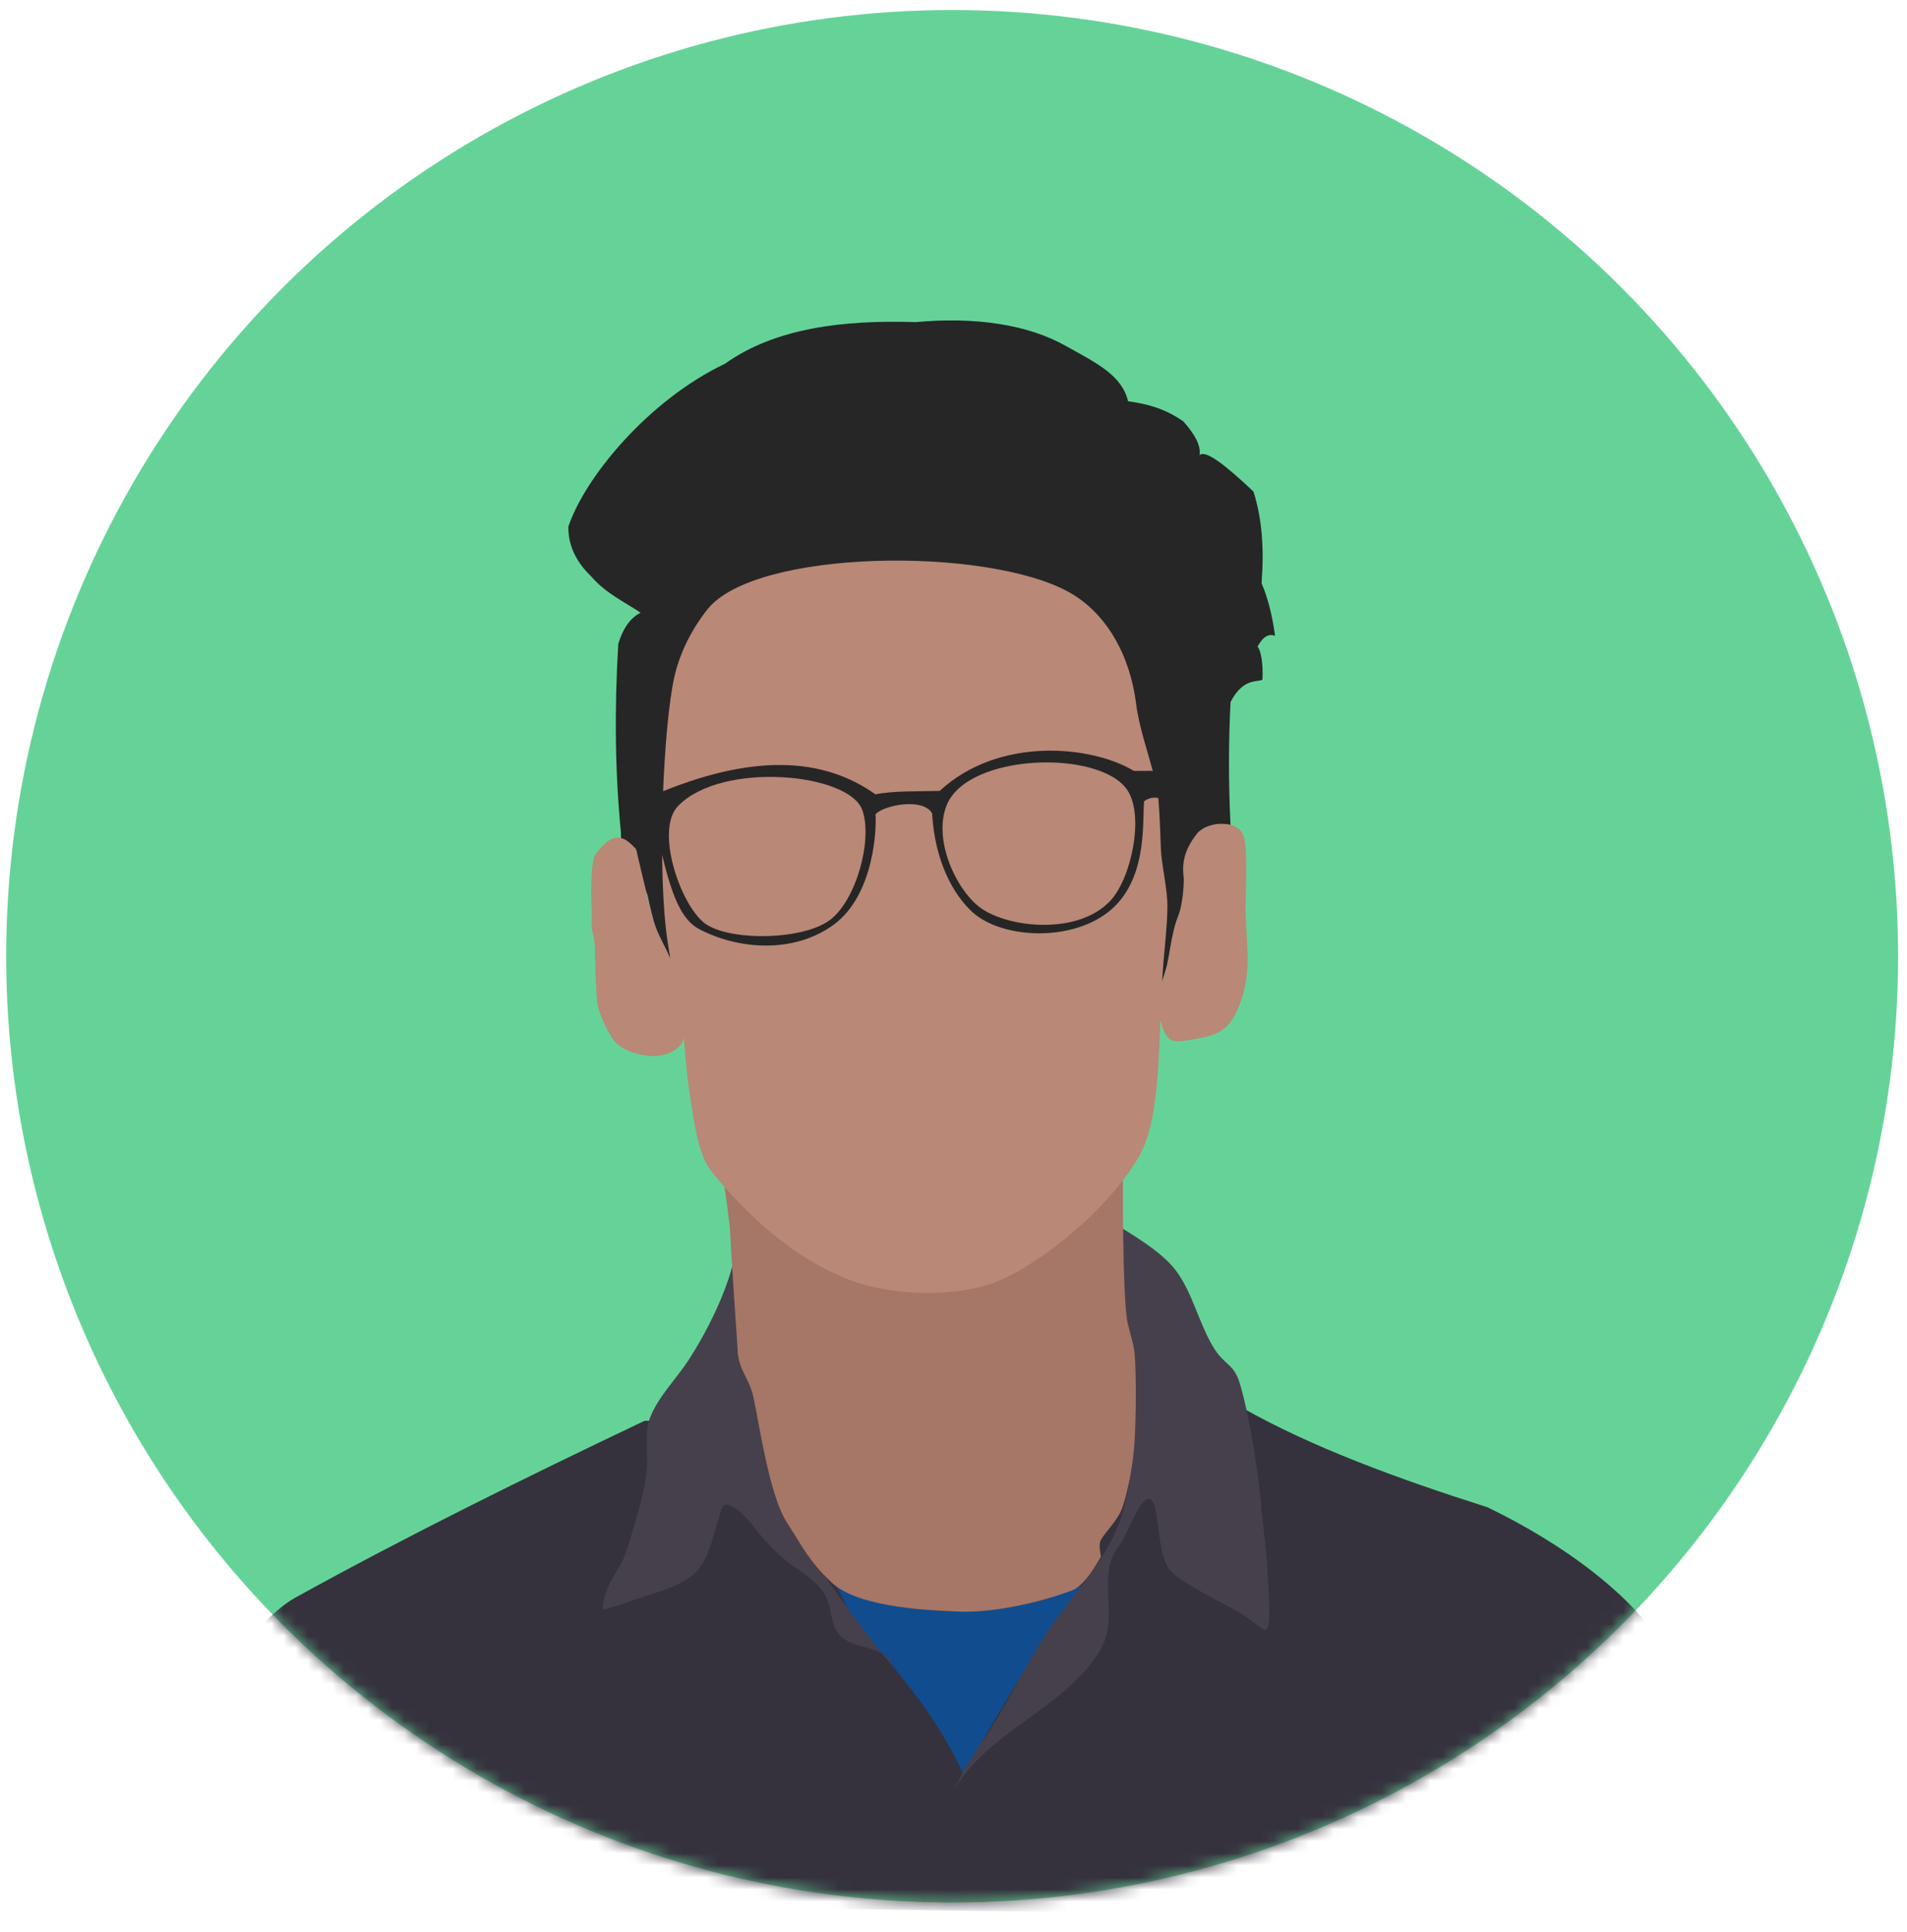 <svg width="158" height="160" viewBox="0 0 158 160" fill="none" xmlns="http://www.w3.org/2000/svg">
<circle cx="78.888" cy="79.205" r="78.375" fill="#65D398"/>
<g clip-path="url(#clip0)">
<mask id="mask0" mask-type="alpha" maskUnits="userSpaceOnUse" x="0" y="0" width="158" height="158">
<circle cx="78.888" cy="79.205" r="78.375" fill="#65D398"/>
</mask>
<g mask="url(#mask0)">
<path fill-rule="evenodd" clip-rule="evenodd" d="M53.399 117.684C43.508 122.387 33.765 127.194 24.473 132.325C22.631 133.347 20.073 136.06 18.829 138.81L17.64 141.722C16.878 145.143 16.992 150.744 16.44 157.388L140.163 159.094C140.238 153.297 141.055 147.536 139.123 142.302C138.453 140.976 138.825 139.606 138.101 136.803C135.425 132.168 129.417 127.817 123.236 124.842C115.705 122.446 108.648 119.843 102.983 116.636L53.399 117.684Z" fill="#35323D"/>
<path fill-rule="evenodd" clip-rule="evenodd" d="M69.134 131.248C75.867 134.171 82.954 134.307 89.705 131.289C86.942 134.698 83.371 140.771 79.812 146.936C77.503 141.89 74.193 138.241 71.032 134.599C70.372 133.839 69.813 131.978 69.134 131.248Z" fill="#114C8E"/>
<path fill-rule="evenodd" clip-rule="evenodd" d="M92.969 101.734C94.469 102.665 96.516 103.929 97.552 105.408C98.874 107.296 99.347 109.64 100.546 111.611C101.463 113.117 102.223 112.919 102.722 114.584C103.509 117.215 104.23 121.766 104.473 124.498C104.699 127.034 104.975 128.507 105.059 131.069C105.081 131.732 105.359 134.424 104.955 134.957C104.766 135.205 103.535 134.101 103.325 133.961C101.735 132.899 98.089 131.332 96.956 130.077C95.649 128.629 96.217 123.517 94.955 124.213C94.212 124.623 93.44 127.087 92.678 128.072C90.783 130.521 92.788 133.891 91.184 136.619C88.212 141.678 81.254 143.52 78.659 149.002C78.566 149.2 78.867 148.617 78.968 148.422C79.149 148.071 79.324 147.716 79.496 147.36C80.047 146.224 80.776 145.168 81.479 144.121C83.626 140.923 85.135 137.462 87.356 134.332C89.032 131.971 90.991 129.856 92.284 127.184C94.688 122.219 93.709 114.956 93.207 109.141C92.912 105.728 92.969 101.734 92.969 101.734Z" fill="#46404C"/>
<path fill-rule="evenodd" clip-rule="evenodd" d="M73.803 137.61C74.502 138.74 72.1 135.988 68.08 130.177C65.616 126.616 64.861 115.713 61.155 112.099C61.109 109.231 61.147 106.563 60.658 104.941C59.963 107.487 58.493 110.437 57.054 112.644C56.065 114.161 54.587 115.639 53.902 117.314C53.358 118.643 53.693 120.082 53.603 121.465C53.495 123.133 53.014 124.823 52.525 126.414C52.245 127.322 52.02 128.267 51.632 129.137C51.262 129.966 50.688 130.69 50.344 131.535C50.235 131.805 49.789 133.082 49.993 133.315C50.02 133.345 50.458 133.187 50.529 133.165C51.034 133.007 51.546 132.877 52.04 132.686C53.965 131.94 56.923 131.473 58.112 129.644C58.861 128.493 59.11 127.075 59.537 125.789C59.583 125.653 59.842 124.607 60.081 124.627C61.03 124.705 61.859 125.705 62.398 126.39C63.225 127.443 64.092 128.423 65.134 129.27C66.261 130.185 67.645 130.838 68.381 132.145C68.96 133.174 68.764 134.631 69.625 135.487C70.767 136.621 72.979 136.278 73.803 137.61Z" fill="#46404C"/>
<path fill-rule="evenodd" clip-rule="evenodd" d="M59.929 97.633C59.929 97.633 60.47 101.228 60.508 102.232C60.581 104.131 61.009 110.128 61.123 111.931C61.226 113.54 62.081 114.145 62.43 115.753C62.904 117.936 63.752 123.915 65.213 126.137C66.465 128.043 66.978 129.25 68.862 131.041C70.916 132.994 75.904 133.34 79.338 133.485C82.75 133.63 86.844 132.487 88.823 131.731C89.895 131.321 90.919 129.441 91.21 128.946C91.209 128.716 90.989 127.975 91.203 127.569C91.564 126.882 92.635 125.928 93.011 124.823C93.478 123.45 93.9 121.17 94.006 119.331C94.13 117.195 94.144 113.728 94.011 112.154C93.946 111.388 93.606 110.354 93.434 109.605C92.98 107.629 93.034 97.133 93.034 97.133L59.929 97.633Z" fill="#A67666"/>
<path fill-rule="evenodd" clip-rule="evenodd" d="M51.449 68.984C50.962 64.047 50.897 58.827 51.225 53.341C51.655 51.91 52.304 51.144 53.076 50.748C51.748 49.86 50.185 49.141 48.99 47.754C47.629 46.444 47.071 45.059 47.091 43.619C48.457 39.537 53.707 33.157 60.069 30.125C64.225 27.162 69.894 26.486 75.863 26.681C80.774 26.223 85.18 26.877 88.32 28.662C90.93 30.11 92.951 31.102 93.466 33.236C95.092 33.457 96.533 33.85 98.044 34.904C99.013 35.987 99.52 36.936 99.385 37.697C99.888 37.244 101.481 38.475 103.855 40.717C104.569 42.965 104.741 45.454 104.525 48.312C104.983 49.381 105.378 50.731 105.643 52.67C105.134 52.459 104.644 52.714 104.19 53.564C104.454 53.813 104.673 54.944 104.597 56.3C104.132 56.522 102.989 56.15 101.955 58.146C101.797 61.133 101.766 64.676 101.955 68.383C100.876 68.32 99.888 68.166 99.248 69.085C98.84 69.271 98.803 70.603 98.887 72.234C98.652 73.607 98.41 74.981 97.821 76.471L96.211 81.514C96.524 77.526 96.966 73.451 95.632 70.239L87.485 50.408L66.115 49.011L57.56 56.012C55.456 58.015 55.869 62.014 55.36 64.096C54.91 65.945 55.001 69.594 55.154 73.903C54.885 73.823 55.188 76.602 55.614 80.061C54.751 78.447 54.088 76.359 53.652 74.159C53.041 72.68 52.76 71.436 52.769 70.554C52.346 70.163 52.148 70.294 51.449 69.687" fill="#262626"/>
<path fill-rule="evenodd" clip-rule="evenodd" d="M98.061 72.567C97.902 71.216 98.304 70.141 99.197 69.016C99.521 68.608 100.389 68.275 100.912 68.244C102.907 68.126 103.138 69.18 103.207 70.281C103.31 71.941 103.2 74.174 103.205 75.235C103.219 78.437 103.854 80.594 102.53 83.631C101.716 85.499 100.633 85.797 98.741 86.106C97.573 86.297 96.859 86.521 96.39 85.277C96.229 84.852 95.968 84.102 96.06 83.7C96.281 82.74 96.001 82.11 96.329 81.206C96.949 79.495 96.938 77.552 97.613 75.869C98.064 74.745 98.114 72.752 98.061 72.567Z" fill="#B98877"/>
<path fill-rule="evenodd" clip-rule="evenodd" d="M52.701 70.334C51.515 69.017 50.681 68.919 49.284 70.849C49.159 71.021 49.042 71.975 49.034 72.184C48.994 73.193 48.943 74.123 49.023 75.273C49.073 75.98 48.93 76.613 49.115 77.312C49.353 78.213 49.262 78.7 49.312 79.652C49.363 80.629 49.364 81.872 49.461 82.848C49.562 83.881 50.198 85.192 50.765 86.04C51.392 86.976 52.727 87.364 53.884 87.465C54.977 87.561 56.637 86.984 56.66 85.789C56.699 83.779 56.395 81.906 55.768 79.995C55.329 78.656 54.47 77.496 54.106 76.114C53.65 74.383 52.701 70.334 52.701 70.334Z" fill="#B98877"/>
<path fill-rule="evenodd" clip-rule="evenodd" d="M58.614 50.47C62.572 45.48 81.651 45.255 88.52 49.021C91.7 50.765 93.641 54.315 94.137 58.339C94.363 60.169 95.161 62.496 95.45 63.643C95.583 64.17 95.769 64.506 95.868 65.22C96.035 66.41 96.108 68.097 96.174 70.153C96.224 71.7 96.737 73.528 96.723 75.135C96.71 76.703 96.475 78.61 96.366 80.072C95.923 86.063 96.304 92.481 94.331 95.857C91.806 100.176 86.356 104.549 82.838 106.05C79.366 107.531 73.782 107.418 70.002 105.861C64.688 103.672 60.851 99.384 58.915 96.985C57.767 95.562 57.426 92.332 57.131 90.528C56.8 88.504 56.709 85.778 56.41 83.721C56.14 81.862 55.633 80.043 55.34 78.187C54.398 72.231 54.954 59.993 55.891 55.983C56.357 53.987 57.34 52.076 58.614 50.47Z" fill="#B98877"/>
<path fill-rule="evenodd" clip-rule="evenodd" d="M51.36 67.82C51.604 67.378 51.94 66.715 52.291 66.41L54.171 65.853C62.354 62.366 68.204 62.721 72.536 65.795C73.939 65.495 76.126 65.552 77.856 65.509C82.819 60.925 90.536 61.783 93.944 63.853L95.42 63.85L96.335 63.965C97.817 64.492 99.227 65.936 99.425 66.882L100.512 68.026L99.57 68.66L96.621 66.31C96.011 66.026 95.4 65.92 94.791 66.367C94.636 67.889 95.077 72.231 92.486 74.939C89.449 78.11 83.075 77.876 80.533 75.518C79.007 74.101 77.455 71.38 77.227 67.368C76.474 66.022 73.125 66.715 72.536 67.454C72.627 68.214 72.553 74.076 69.04 76.614C65.734 79.001 61.177 78.659 57.933 76.957C55.953 75.918 55.316 72.651 54.4 68.942L53.656 68.084L52.627 69.228C51.85 69.217 51.464 68.7 51.36 67.82Z" fill="#262626"/>
<path fill-rule="evenodd" clip-rule="evenodd" d="M56.175 66.763C59.799 63.01 70.377 64.028 71.45 67.106C72.319 69.599 70.925 74.582 68.761 76.203C66.597 77.824 60.826 77.985 58.578 76.603C56.493 75.322 54.198 68.81 56.175 66.763Z" fill="#B98877"/>
<path fill-rule="evenodd" clip-rule="evenodd" d="M78.427 66.709C80.146 62.375 91.1 62.061 93.39 65.422C94.852 67.568 93.713 72.824 91.959 74.647C89.27 77.442 83.714 76.853 81.375 75.291C79.318 73.916 77.264 69.64 78.427 66.709Z" fill="#B98877"/>
</g>
</g>
<defs>
<clipPath id="clip0">
<rect width="132.699" height="132.699" fill="white" transform="translate(12.124 26.54)"/>
</clipPath>
</defs>
</svg>
